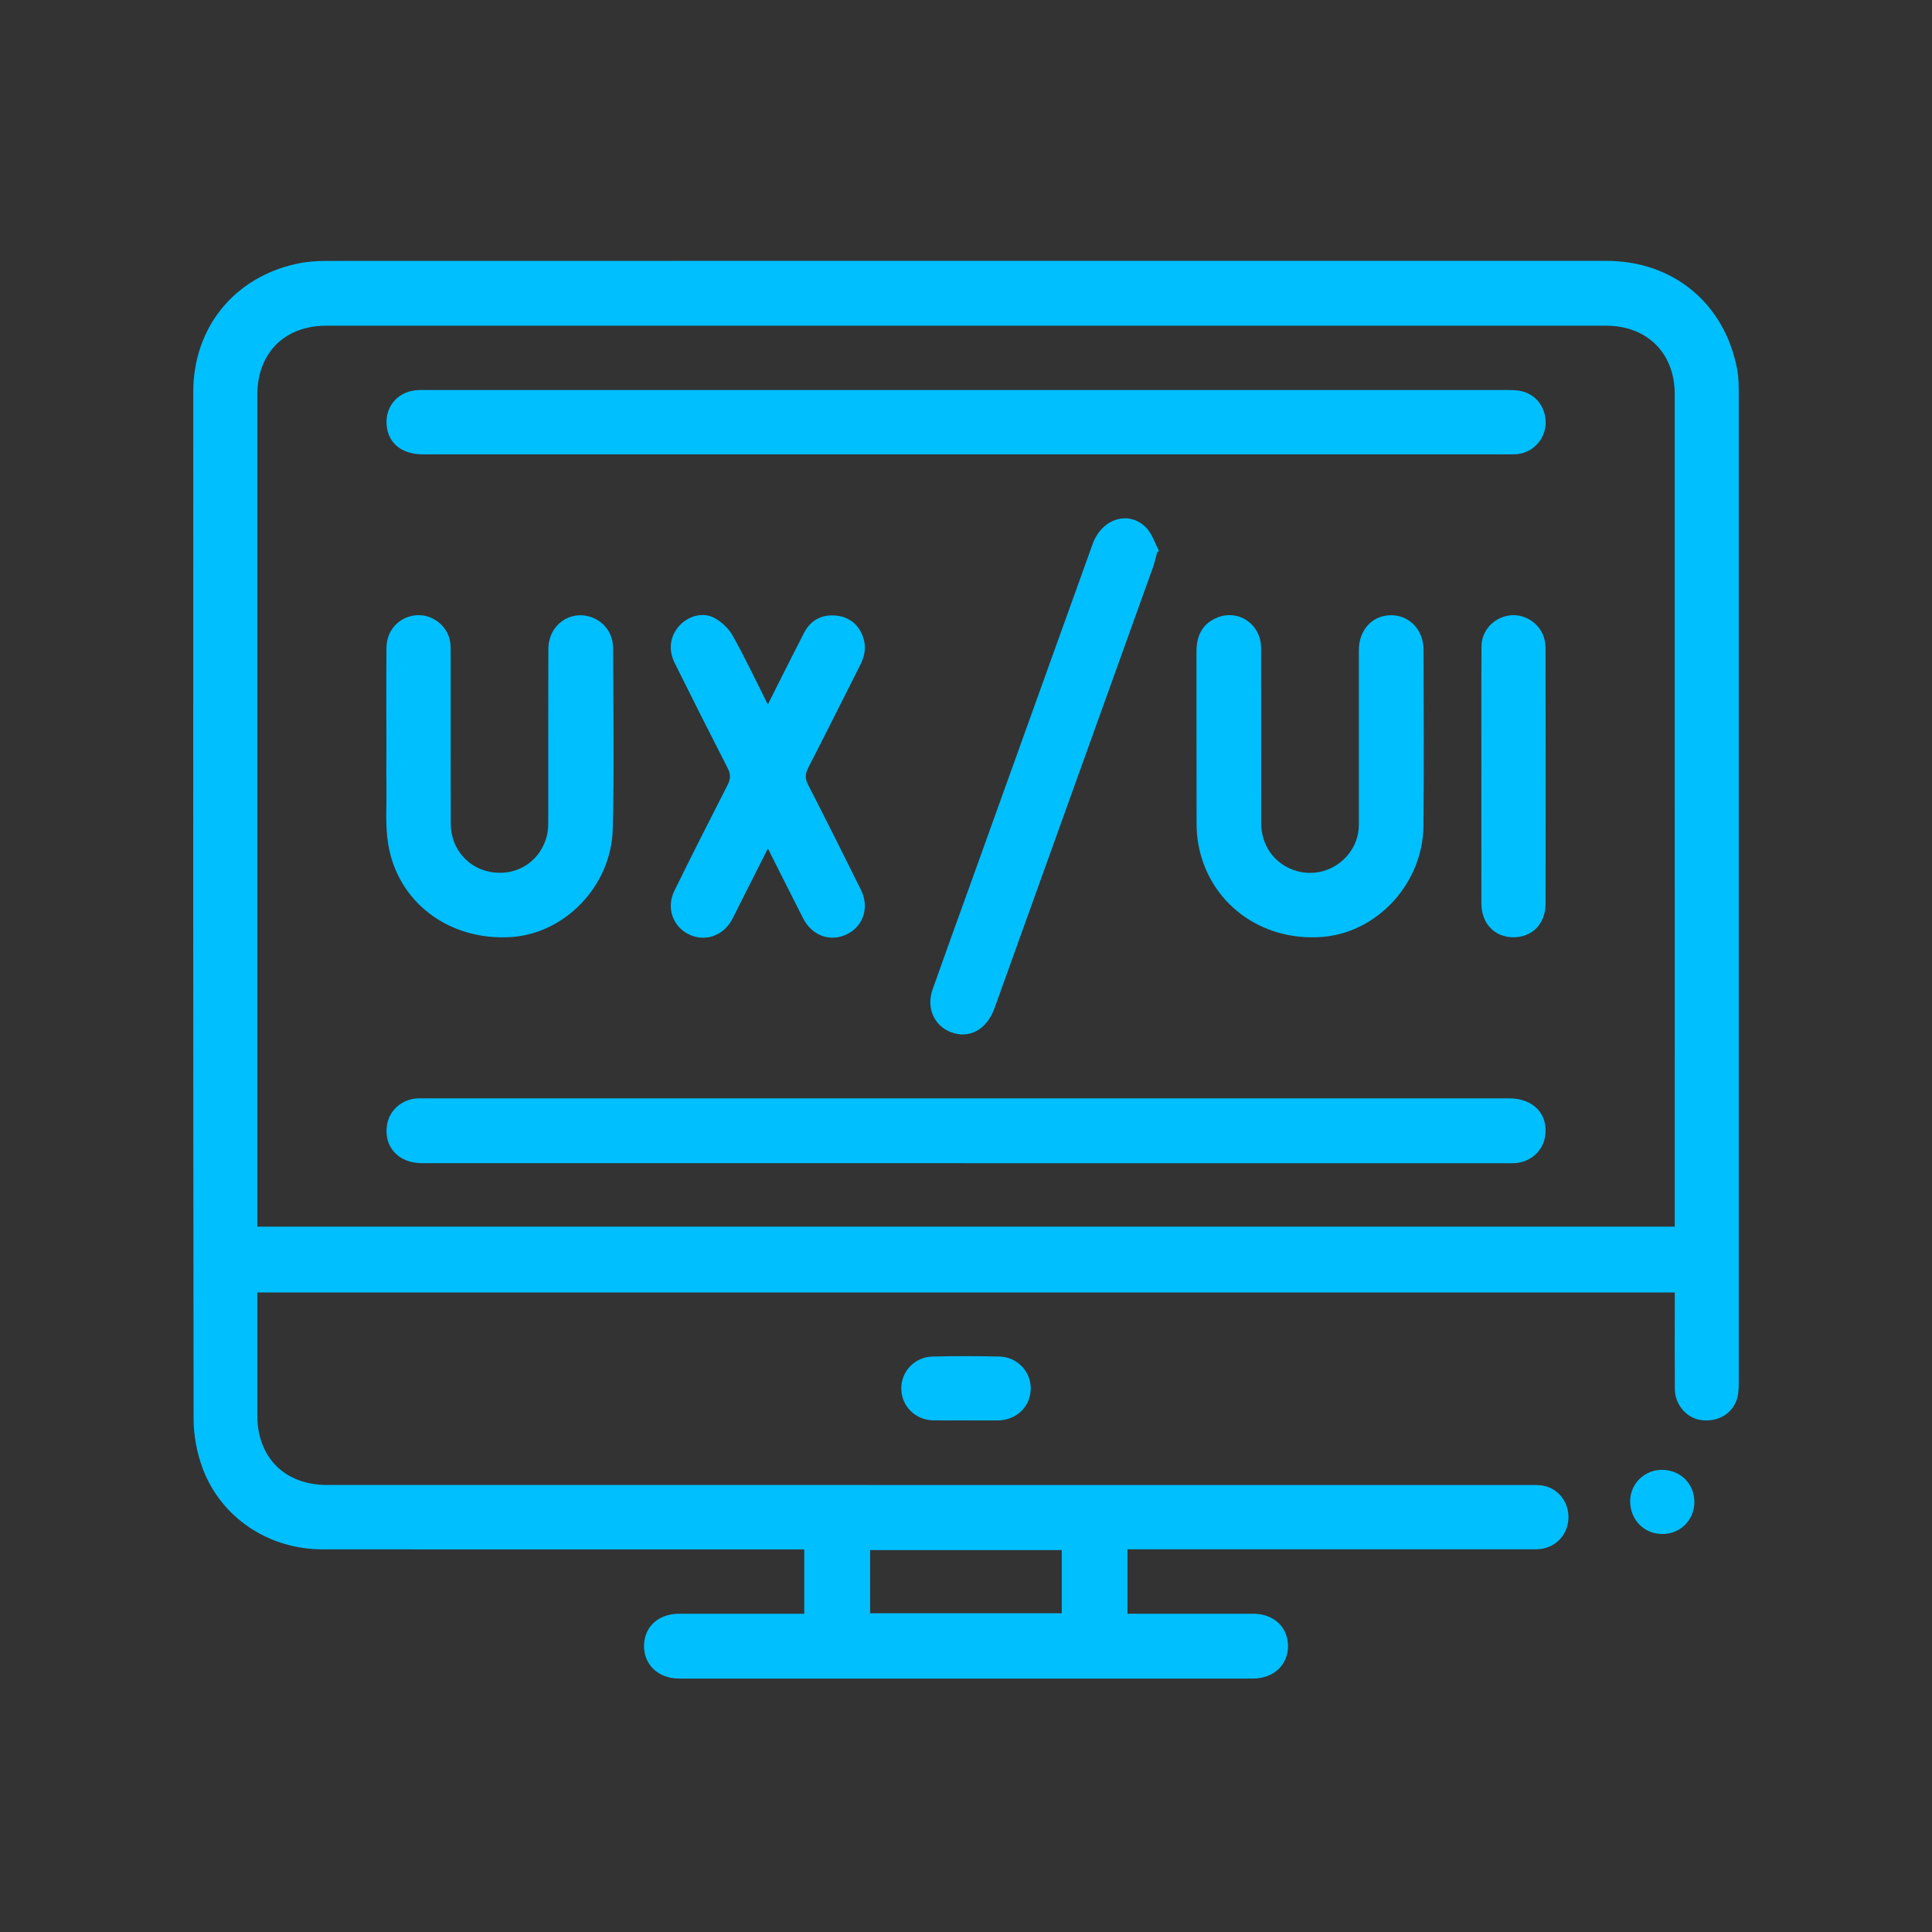 <svg width="200" height="200" viewBox="0 0 200 200" fill="none" xmlns="http://www.w3.org/2000/svg">
<rect width="200" height="200" fill="#333333"/>
<path d="M116.717 160.395V167.054H117.813C121.782 167.054 125.747 167.05 129.715 167.054C131.857 167.054 133.333 168.431 133.336 170.403C133.336 172.351 131.841 173.763 129.705 173.763C109.902 173.769 90.099 173.769 70.296 173.763C68.158 173.763 66.669 172.351 66.669 170.4C66.669 168.424 68.145 167.057 70.293 167.054C74.59 167.05 78.883 167.054 83.256 167.054V160.395C82.829 160.395 82.412 160.395 81.991 160.395C65.79 160.395 49.592 160.402 33.39 160.389C27.822 160.386 22.901 157.135 20.979 152.006C20.38 150.406 20.045 148.605 20.042 146.894C19.991 111.45 19.997 76.007 20.007 40.564C20.01 33.925 24.223 28.717 30.713 27.305C31.704 27.088 32.743 27.011 33.76 27.011C77.93 26.999 122.097 26.999 166.267 27.002C173.222 27.002 178.532 31.404 179.829 38.218C179.989 39.053 179.995 39.926 179.995 40.784C180.002 74.837 180.002 108.894 179.995 142.948C179.995 143.569 179.995 144.223 179.817 144.806C179.332 146.387 177.774 147.254 176.062 147.002C174.574 146.782 173.391 145.402 173.378 143.789C173.356 140.847 173.372 137.905 173.372 134.96C173.372 134.6 173.372 134.24 173.372 133.797H26.636C26.636 134.138 26.636 134.485 26.636 134.836C26.636 138.737 26.633 142.639 26.636 146.54C26.643 150.891 29.492 153.724 33.849 153.724C75.307 153.724 116.765 153.724 158.222 153.727C158.78 153.727 159.36 153.702 159.896 153.829C161.47 154.202 162.478 155.678 162.356 157.319C162.235 158.955 161.008 160.21 159.364 160.363C159.003 160.395 158.637 160.382 158.273 160.382C144.852 160.382 131.43 160.382 118.005 160.382C117.609 160.382 117.217 160.382 116.714 160.382L116.717 160.395ZM173.369 126.979V125.988C173.369 97.589 173.369 69.186 173.366 40.787C173.366 36.551 170.507 33.718 166.261 33.718C122.094 33.718 77.927 33.718 33.757 33.718C29.46 33.718 26.636 36.551 26.636 40.873C26.633 69.209 26.636 97.541 26.636 125.876C26.636 126.227 26.636 126.581 26.636 126.979H173.369ZM90.074 167.003H109.912V160.462H90.074V167.003Z" fill="#00BFFE"/>
<path d="M99.961 147.037C98.839 147.037 97.717 147.056 96.595 147.033C94.746 146.995 93.331 145.574 93.303 143.763C93.277 141.982 94.68 140.474 96.528 140.429C98.836 140.375 101.15 140.375 103.457 140.429C105.306 140.471 106.712 141.966 106.702 143.747C106.689 145.593 105.249 147.008 103.33 147.04C102.208 147.056 101.086 147.04 99.964 147.04L99.961 147.037Z" fill="#00BFFE"/>
<path d="M175.402 155.484C175.396 157.361 173.952 158.802 172.078 158.799C170.178 158.799 168.731 157.298 168.754 155.36C168.776 153.568 170.268 152.134 172.081 152.157C173.974 152.179 175.406 153.613 175.399 155.484H175.402Z" fill="#00BFFE"/>
<path d="M99.897 120.41C81.153 120.41 62.408 120.41 43.666 120.41C41.221 120.41 39.682 118.683 40.071 116.41C40.329 114.915 41.598 113.809 43.182 113.704C43.379 113.691 43.577 113.701 43.778 113.701C81.267 113.701 118.754 113.701 156.243 113.701C158.777 113.701 160.339 115.396 159.937 117.704C159.676 119.199 158.404 120.311 156.826 120.41C156.498 120.429 156.167 120.416 155.835 120.416C137.189 120.416 118.546 120.416 99.9 120.416L99.897 120.41Z" fill="#00BFFE"/>
<path d="M99.904 47.035C81.197 47.035 62.487 47.035 43.781 47.035C41.696 47.035 40.31 45.993 40.052 44.252C39.755 42.244 41.068 40.568 43.089 40.396C43.516 40.361 43.947 40.373 44.377 40.373C81.462 40.373 118.546 40.373 155.634 40.373C156.163 40.373 156.696 40.367 157.215 40.44C158.908 40.676 160.062 42.111 160.004 43.86C159.947 45.546 158.605 46.93 156.922 47.022C156.495 47.044 156.061 47.035 155.634 47.035C137.058 47.035 118.483 47.035 99.907 47.035H99.904Z" fill="#00BFFE"/>
<path d="M140.67 76.308C140.67 73.3 140.664 70.294 140.67 67.285C140.676 65.216 142.05 63.718 143.953 63.687C145.881 63.655 147.363 65.185 147.367 67.272C147.379 73.354 147.418 79.435 147.357 85.513C147.296 91.451 142.563 96.564 136.845 96.994C130.505 97.472 125.128 93.437 124.048 87.368C123.92 86.658 123.869 85.921 123.869 85.198C123.857 79.282 123.866 73.367 123.86 67.451C123.86 65.902 124.389 64.662 125.862 63.993C128.115 62.966 130.544 64.566 130.55 67.097C130.566 73.143 130.55 79.193 130.56 85.239C130.563 87.467 131.863 89.319 133.881 90.052C135.863 90.776 138.063 90.205 139.459 88.589C140.265 87.655 140.67 86.562 140.67 85.322C140.67 82.313 140.67 79.308 140.67 76.299V76.308Z" fill="#00BFFE"/>
<path d="M39.998 76.766C39.998 73.527 39.975 70.289 40.007 67.051C40.026 65.275 41.24 63.934 42.92 63.707C44.514 63.494 46.108 64.542 46.538 66.142C46.656 66.579 46.653 67.057 46.653 67.516C46.659 73.432 46.646 79.344 46.662 85.26C46.669 87.937 48.54 90.022 51.144 90.318C53.757 90.615 56.052 88.992 56.642 86.398C56.744 85.955 56.753 85.483 56.753 85.024C56.76 79.077 56.747 73.129 56.766 67.181C56.776 64.714 58.994 63.105 61.225 63.892C62.545 64.358 63.459 65.566 63.466 67.092C63.488 73.336 63.59 79.587 63.431 85.827C63.278 91.737 58.459 96.674 52.843 97.009C46.487 97.388 41.164 93.416 40.182 87.361C39.867 85.423 40.032 83.408 40.004 81.426C39.981 79.873 40.001 78.321 40.001 76.766H39.998Z" fill="#00BFFE"/>
<path d="M79.486 72.928C80.789 70.34 81.991 67.924 83.228 65.524C83.881 64.258 84.978 63.624 86.386 63.713C87.779 63.802 88.809 64.523 89.315 65.868C89.701 66.888 89.545 67.866 89.057 68.829C87.253 72.389 85.478 75.962 83.655 79.51C83.333 80.134 83.336 80.616 83.658 81.247C85.51 84.855 87.326 88.479 89.124 92.116C90.064 94.018 89.309 96.055 87.448 96.814C85.781 97.493 84.018 96.788 83.135 95.058C81.937 92.708 80.761 90.35 79.492 87.838C78.412 89.977 77.398 91.985 76.384 93.993C76.177 94.404 75.983 94.825 75.76 95.23C74.826 96.919 72.92 97.54 71.266 96.705C69.63 95.883 68.961 93.939 69.809 92.218C71.616 88.549 73.458 84.896 75.323 81.256C75.642 80.632 75.648 80.141 75.329 79.516C73.478 75.908 71.654 72.284 69.85 68.65C69.156 67.254 69.356 65.852 70.319 64.784C71.218 63.786 72.716 63.324 73.921 63.952C74.686 64.351 75.428 65.052 75.849 65.804C77.121 68.073 78.23 70.432 79.489 72.931L79.486 72.928Z" fill="#00BFFE"/>
<path d="M119.786 57.183C119.646 57.69 119.541 58.206 119.366 58.7C113.899 73.923 108.43 89.142 102.954 104.362C102.151 106.59 100.34 107.578 98.431 106.848C96.697 106.185 95.872 104.324 96.535 102.446C97.739 99.029 98.979 95.625 100.206 92.215C104.506 80.25 108.803 68.281 113.109 56.316C114.055 53.683 116.857 52.788 118.652 54.623C119.27 55.255 119.55 56.22 119.984 57.033C119.92 57.084 119.853 57.132 119.789 57.183H119.786Z" fill="#00BFFE"/>
<path d="M153.352 80.318C153.352 75.855 153.336 71.393 153.362 66.931C153.371 65.296 154.579 63.976 156.186 63.718C157.693 63.476 159.281 64.406 159.794 65.885C159.94 66.312 159.998 66.79 159.998 67.243C160.011 76.002 160.014 84.761 160.001 93.52C160.001 95.617 158.634 97.026 156.67 97.026C154.71 97.026 153.359 95.607 153.352 93.504C153.343 89.108 153.349 84.713 153.349 80.314H153.352V80.318Z" fill="#00BFFE"/>
</svg>
